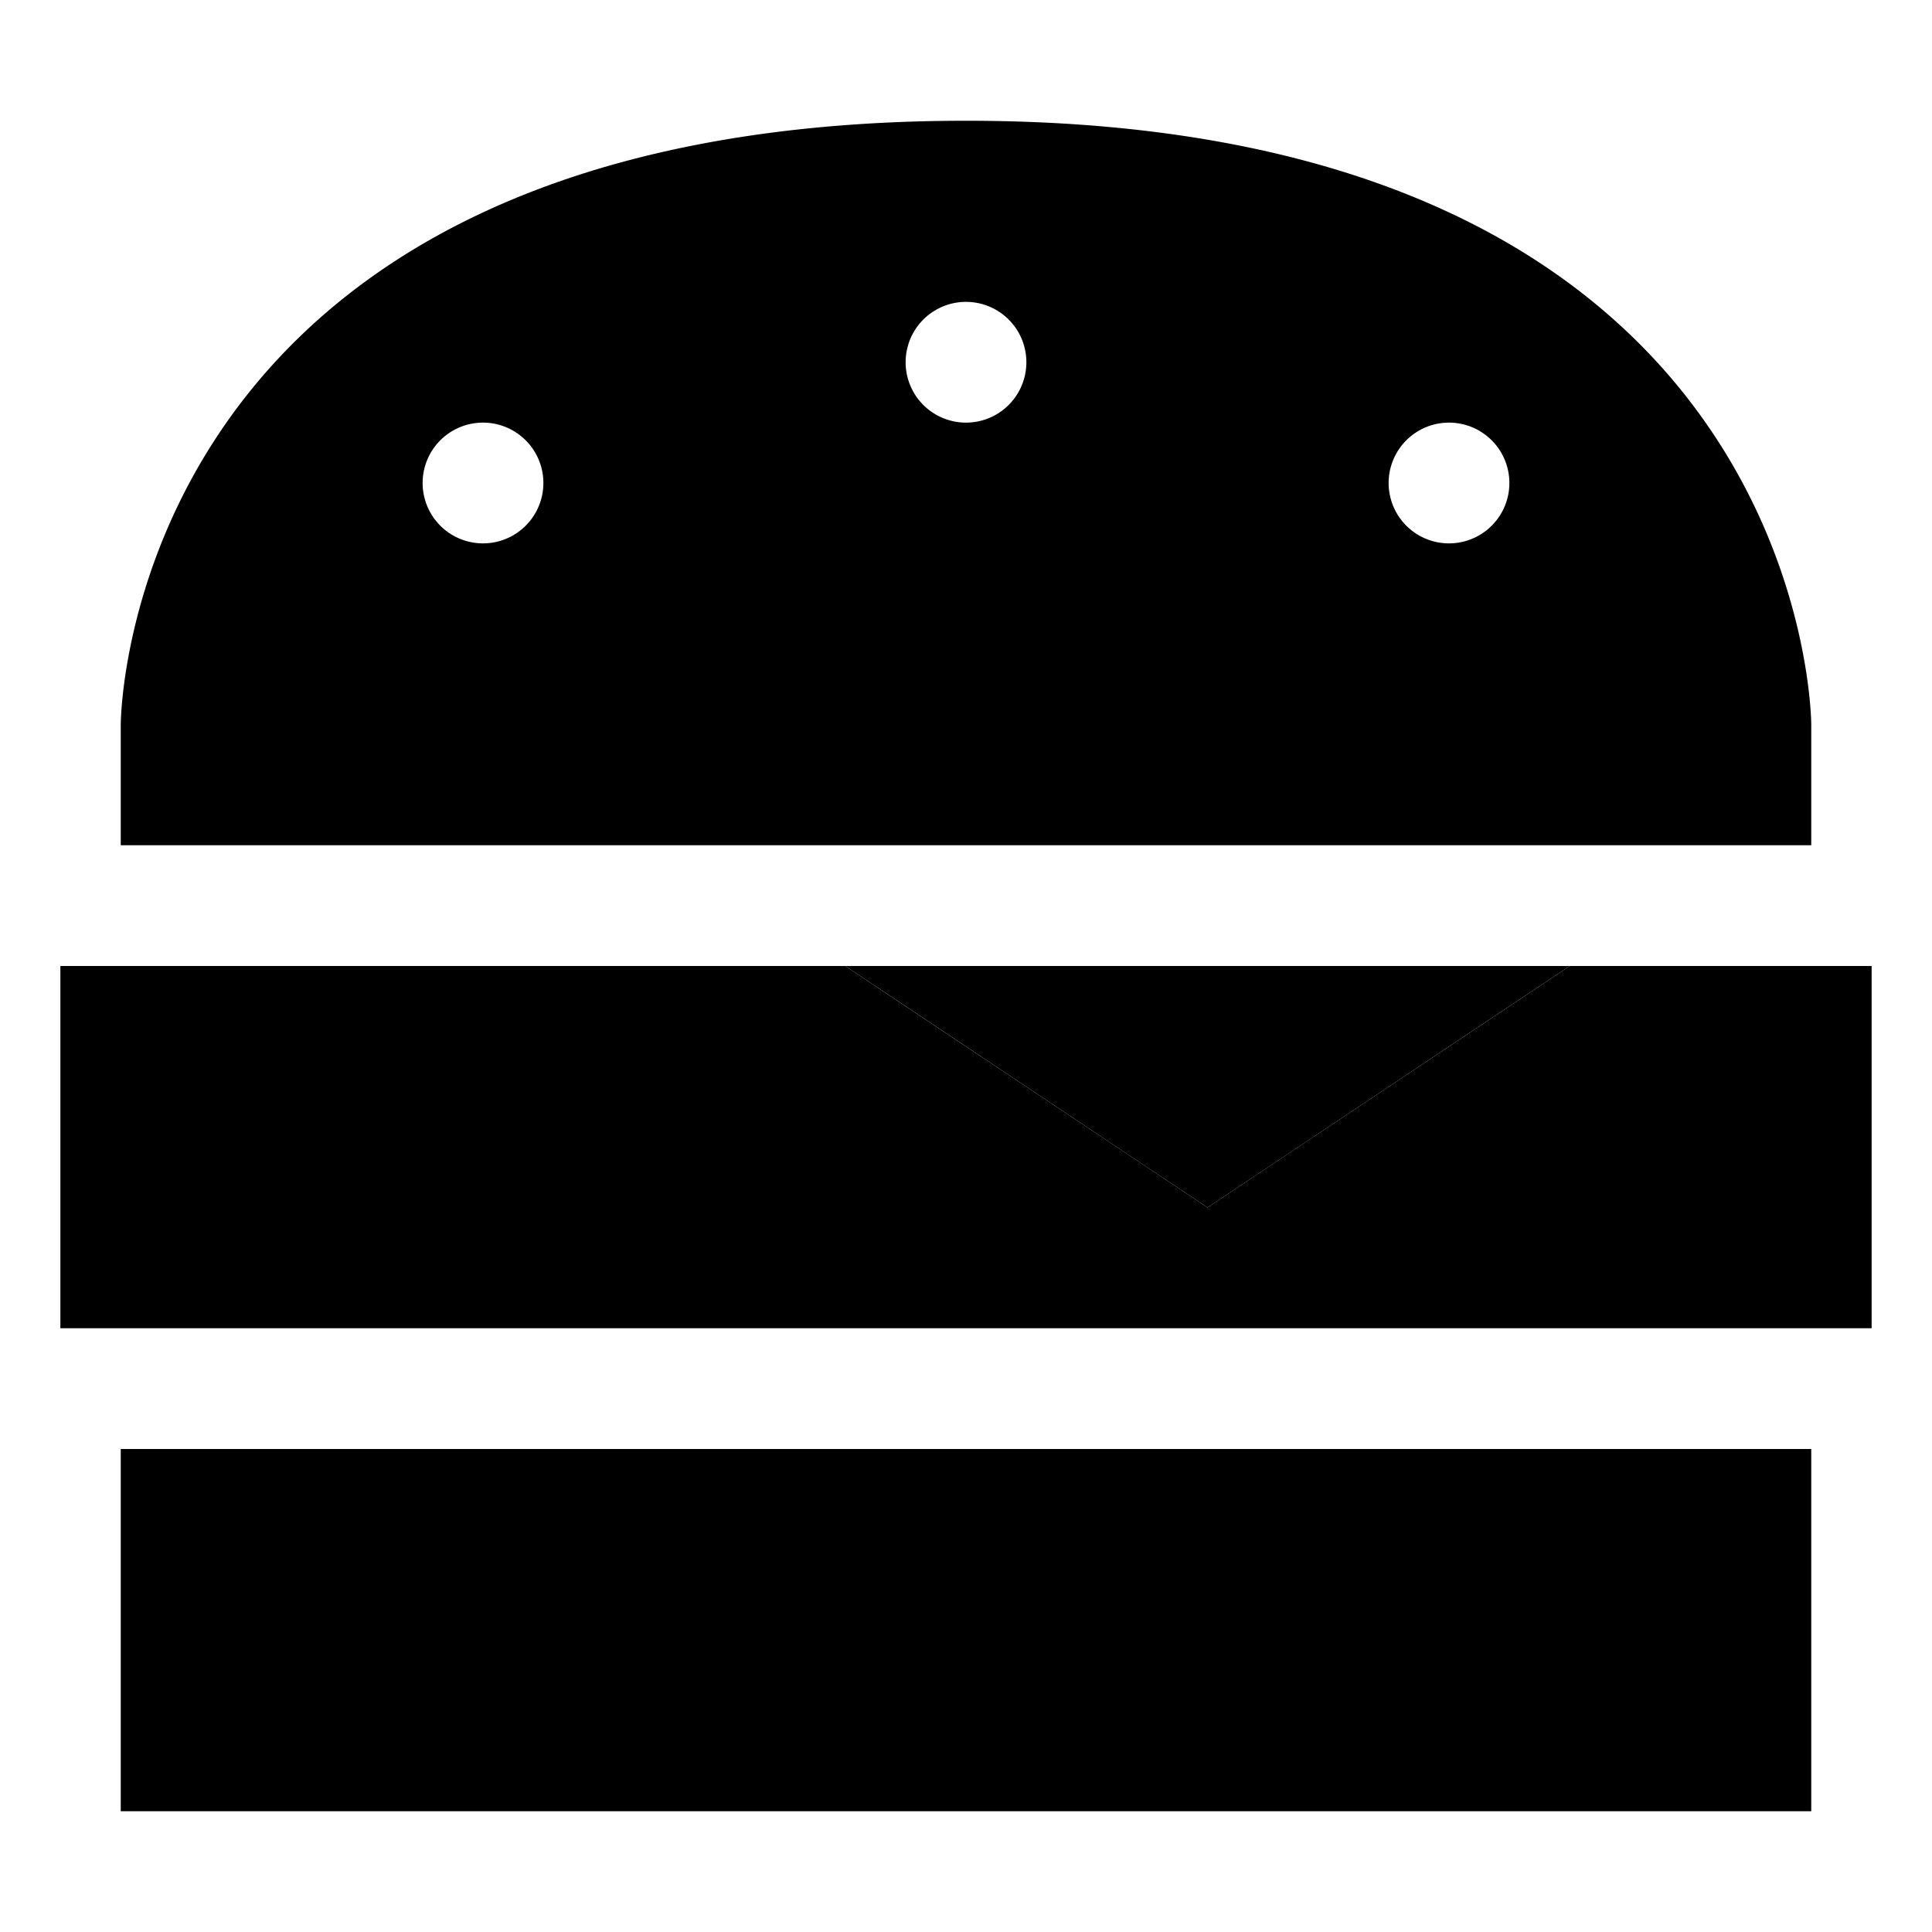 <svg xmlns="http://www.w3.org/2000/svg" viewBox="0 0 512 512"><path class="pr-icon-duotone-secondary" d="M32 192s0-160 224-160s224 160 224 160l0 32L32 224l0-32zm0 192l448 0 0 96L32 480l0-96zm80-256a16 16 0 1 0 32 0 16 16 0 1 0 -32 0zM224 256c64 0 128 0 192 0c-32 21.3-64 42.7-96 64c-32-21.3-64-42.7-96-64zM240 96a16 16 0 1 0 32 0 16 16 0 1 0 -32 0zm128 32a16 16 0 1 0 32 0 16 16 0 1 0 -32 0z"/><path class="pr-icon-duotone-primary" d="M320 320l-96-64-32 0s0 0 0 0L16 256l0 96 480 0 0-96-48 0s0 0 0 0l-32 0-96 64z"/></svg>